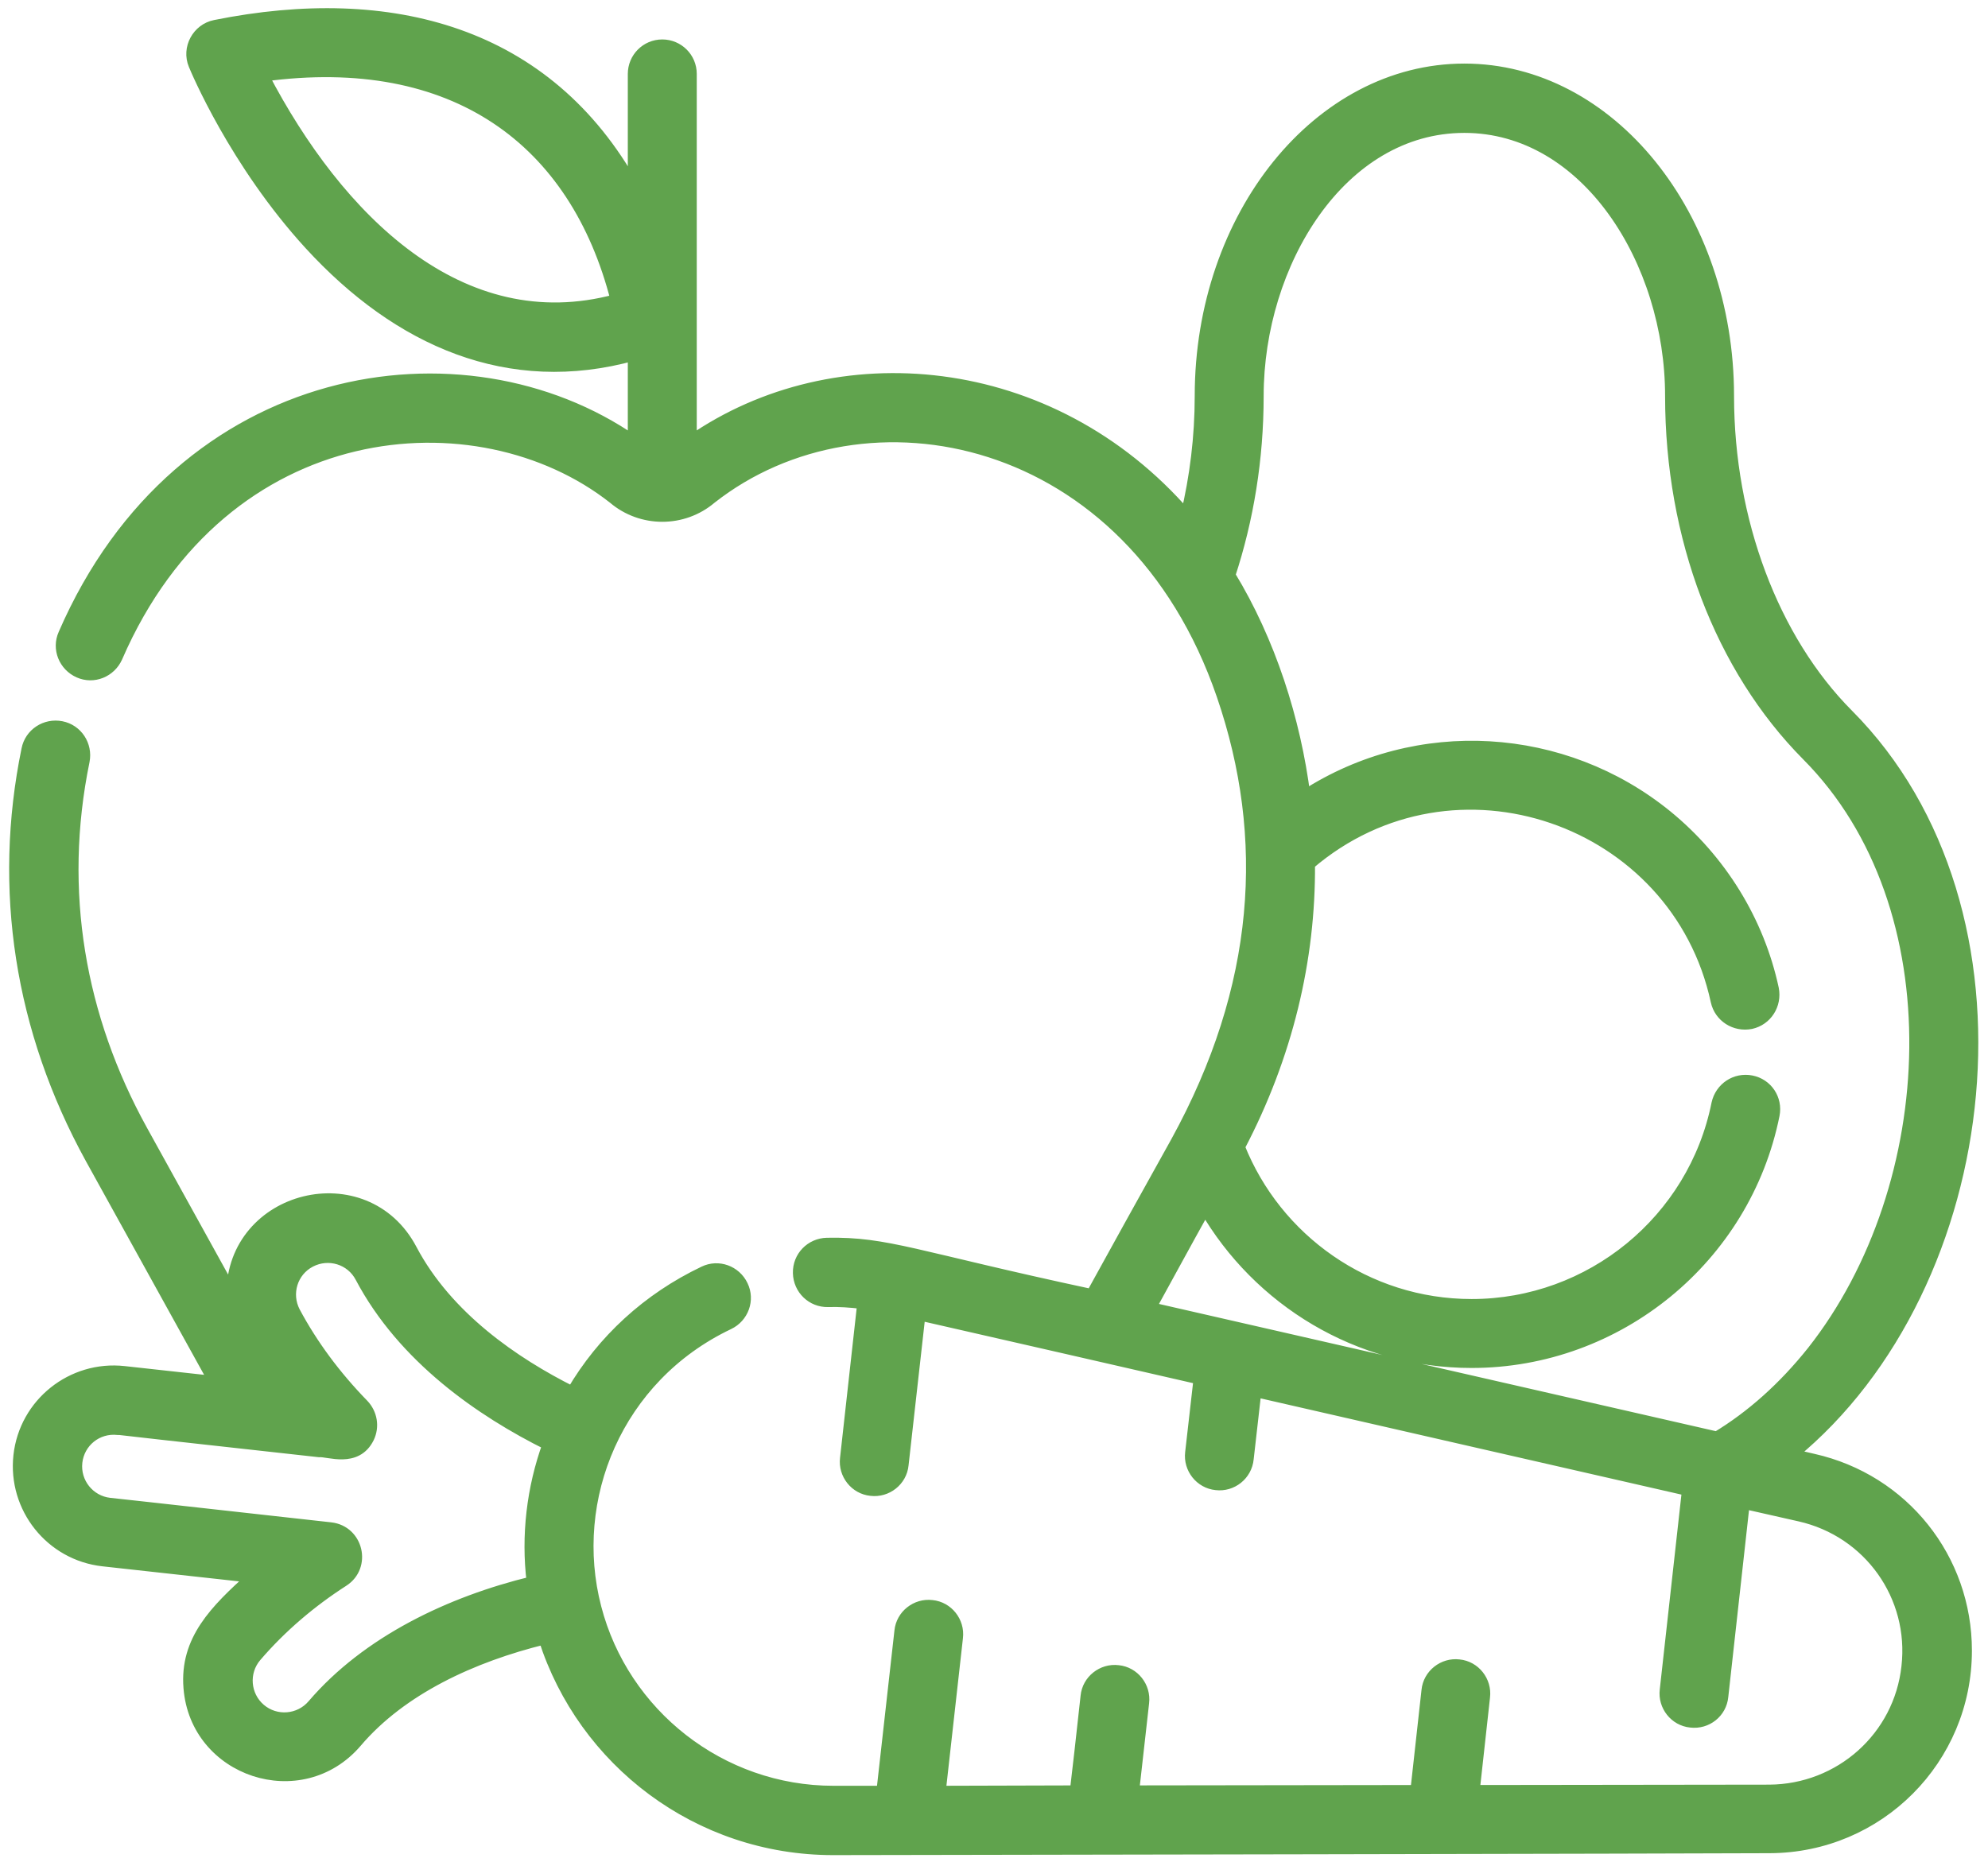 <?xml version="1.0" encoding="utf-8"?>
<!-- Generator: Adobe Illustrator 22.1.0, SVG Export Plug-In . SVG Version: 6.00 Build 0)  -->
<svg version="1.1" id="레이어_1" xmlns="http://www.w3.org/2000/svg" xmlns:xlink="http://www.w3.org/1999/xlink" x="0px"
	 y="0px" viewBox="0 0 519 486.3" style="enable-background:new 0 0 519 486.3;" xml:space="preserve">
<style type="text/css">
	.st0{fill:none;}
	.st1{fill:#60A34D;stroke:#60A34D;stroke-width:3;stroke-miterlimit:10;}
	.st2{fill:#91D081;}
</style>
<g>
	<path class="st0" d="M94.1,333.5c-2.5-4.8-8.4-6.6-13.2-4.1h0c-4.8,2.5-6.6,8.4-4.1,13.2c4.5,8.6,10.6,16.8,17.9,24.2
		c2.2,2.3,2.8,5.7,1.4,8.6c-3.2,6.5-10.5,3.4-12.9,3.6c-41.6-4.6-50.6-5.6-52.1-5.8c0,0,0.1,0,0.1,0c0,0-0.1,0-0.2,0c0,0,0,0,0,0
		c-0.1,0-0.1,0-0.2,0c0,0,0,0-0.1,0c-5.5-0.6-10.2,3.3-10.8,8.6c-0.6,5.3,3.3,10.2,8.6,10.8c4.9,0.5,51.2,5.7,57.7,6.4
		c7,0.8,9.2,10,3.3,13.8c-8.4,5.4-16.2,12-22.8,19.7c-3.5,4.1-3,10.3,1.1,13.8c4.1,3.5,10.3,3,13.8-1.1
		c14.2-16.6,35.9-26.9,57.3-32.1c-1.5-12.1,0-24.7,4-35.9C125.5,368.5,105.2,354.5,94.1,333.5z"/>
	<path class="st0" d="M471.8,197.2c-22.6-22.7-35.6-56.9-35.6-93.8c0-35.2-22-70.2-53.9-70.2c-32.3,0-53.9,35.5-53.9,70.2
		c0,16.4-2.6,32.2-7.4,46.8c10.5,17.2,17.1,37.8,19.6,57.6c29.5-19.1,67.7-16.6,94.5,5.2c14.1,11.5,24,27.6,27.8,45.2
		c0.9,4.1-1.7,8.1-5.8,9c-4.1,0.9-8.1-1.7-9-5.8c-10.3-47.7-68.6-68.1-106.3-35.8c0.2,25-5.8,50.1-18.3,73.9
		c9.6,24.1,33.2,41.2,60.7,41.2c31.1,0,58-22.1,64.1-52.5c0.8-4.1,4.8-6.7,8.9-5.9c4.1,0.8,6.7,4.8,5.9,8.8
		c-7.5,37.4-40.7,64.6-78.9,64.6c-29.7,0-55.7-16.2-69.6-40.2c-5.3,9.5-10,18.1-14.3,26l147.9,33.8c9.1-5.5,17.5-13,24.9-22.4
		C507.2,309.8,511,236.6,471.8,197.2z"/>
	<path class="st0" d="M68.7,19.8c19.3,37.2,51.4,69.5,92.2,58.5C150.4,36.9,118.8,13,68.7,19.8z"/>
	<path class="st1" d="M473.4,381.1l-5.6-1.3c53.9-44.1,65.4-142.2,14.6-193.2c-19.5-19.6-31.2-50.7-31.2-83.2
		c0-47-30.9-85.3-68.9-85.3c-38,0-68.9,38.3-68.9,85.3c0,10.7-1.3,21.2-3.7,31.2c-35.4-40.9-91.7-45.6-129.3-19.4V19.3
		c0-4.2-3.4-7.5-7.5-7.5c-4.2,0-7.5,3.4-7.5,7.5v29.6C142.9,8.3,102-2.5,56.2,6.7c-4.6,0.9-7.3,5.9-5.5,10.2
		c0.4,1,10.6,25.5,30.2,46.9c23.2,25.3,52,37.9,84.5,28.9v22.5C121.2,84.5,47.1,95.5,16.7,165.6c-1.7,3.8,0.1,8.2,3.9,9.9
		c3.8,1.7,8.2-0.1,9.9-3.9c27.8-64.1,94.4-69.3,129.7-41.5c7.3,6.2,18.1,6.2,25.4,0c40.2-31.6,109.7-17.9,133.5,51.4
		c12.8,37.3,10.2,76.3-12,116.7c-8.8,15.8-16.1,29-22.1,39.9c-46.6-10-53.3-13.7-69.1-13.4c-4.2,0.1-7.5,3.5-7.4,7.7
		c0.1,4.2,3.5,7.5,7.7,7.4c2.7-0.1,5.8,0.1,9.1,0.5l-4.5,40.5c-0.5,4.1,2.5,7.9,6.6,8.3c4.1,0.5,7.9-2.5,8.3-6.6l4.4-39.2
		c30.1,6.9,49.6,11.3,73,16.7l-2.2,19.3c-0.5,4.1,2.5,7.9,6.6,8.3c4.1,0.5,7.9-2.5,8.3-6.7l2-17.6c4.7,1.1,111.5,25.5,112.8,25.8
		l-5.8,52.2c-0.5,4.1,2.5,7.9,6.6,8.3c4.2,0.5,7.9-2.5,8.3-6.6l5.6-50.5l14.6,3.3c18.1,4.1,30.1,21,28,39.4
		c-2,18.4-17.5,32.2-36,32.3l-77.1,0.1l2.7-24.5c0.5-4.1-2.5-7.9-6.6-8.3c-4.1-0.5-7.9,2.5-8.3,6.6l-2.9,26.2l-73.8,0.1l2.6-23.1
		c0.5-4.1-2.5-7.9-6.6-8.3c-4.1-0.5-7.9,2.5-8.3,6.6c-0.6,5.8-2.7,24.2-2.8,24.8l-35.4,0.1l4.5-40.2c0.5-4.1-2.5-7.9-6.6-8.3
		c-4.1-0.5-7.9,2.5-8.3,6.6l-4.7,41.9c-0.1,0-0.1,0-0.2,0c0,0,0,0,0,0c0,0,0,0,0,0c0,0,0,0,0,0c0,0,0,0,0,0c-0.5,0-2.8,0-12.5,0
		c-29.5,0-54.9-20.2-62.1-48c-7.4-28.4,5.5-60.2,34.7-74.1c3.8-1.8,5.4-6.3,3.6-10c-1.8-3.8-6.3-5.4-10-3.6
		c-14.7,7-26.5,17.9-34.4,31.4c-15.2-7.6-32.7-19.6-42-37.2c-12-22.8-46.7-14.2-46.8,11.5L37,295.1c-16.2-29.4-22.1-62.3-15.1-96.4
		c0.8-4.1-1.8-8.1-5.9-8.9s-8.1,1.8-8.9,5.9c-7.5,36.5-1.8,73.2,16.6,106.7L56,360.8l-23.6-2.6c-13.6-1.5-25.9,8.3-27.4,21.9
		c-1.5,13.6,8.3,25.9,21.9,27.4l39,4.3c-9.7,8.7-17.5,16.5-16.5,28.9c1.7,21.9,29.2,31,43.6,14.2c11.8-13.9,30.4-22.4,49.1-27
		c10.2,31.9,40.1,55,75.4,55c11.5,0,230.6-0.4,244.5-0.5c28.5-0.1,51.3-23.1,51.3-51.4C513.3,407,496.9,386.4,473.4,381.1z
		 M68.7,19.8c50.1-6.8,81.6,17,92.2,58.5C120.1,89.3,88.1,57,68.7,19.8z M448.2,375.3l-147.9-33.8c4.3-7.8,9-16.5,14.3-26
		c13.9,24,39.9,40.2,69.6,40.2c38.2,0,71.4-27.2,78.9-64.6c0.8-4.1-1.8-8-5.9-8.8c-4.1-0.8-8,1.8-8.9,5.9
		c-6.1,30.4-33,52.5-64.1,52.5c-27.5,0-51.1-17.1-60.7-41.2c12.5-23.8,18.5-49,18.3-73.9c37.8-32.3,96-11.9,106.3,35.8
		c0.9,4.1,4.9,6.6,9,5.8c4.1-0.9,6.6-4.9,5.8-9c-3.8-17.7-13.7-33.7-27.8-45.2c-26.8-21.8-65-24.3-94.5-5.2
		c-2.5-19.8-9.1-40.4-19.6-57.6c4.8-14.6,7.4-30.4,7.4-46.8c0-34.7,21.6-70.2,53.9-70.2c31.9,0,53.9,35,53.9,70.2
		c0,36.9,13,71,35.6,93.8c39.2,39.4,35.4,112.6,1.4,155.7C465.7,362.3,457.3,369.8,448.2,375.3z M139,413.1
		c-21.4,5.2-43.1,15.5-57.3,32.1c-3.5,4.1-9.7,4.6-13.8,1.1c-4.1-3.5-4.6-9.7-1.1-13.8c6.6-7.7,14.4-14.3,22.8-19.7
		c5.9-3.8,3.8-13-3.3-13.8c-6.5-0.7-52.8-5.9-57.7-6.4c-5.3-0.6-9.2-5.4-8.6-10.8c0.6-5.3,5.3-9.2,10.8-8.6c0,0,0,0,0.1,0
		c0,0,0,0,0,0c0,0,0,0,0,0c0,0,0,0,0,0c0,0,0.1,0,0.2,0c0,0,0,0,0,0c0.1,0,0.1,0,0.2,0c0,0-0.1,0-0.1,0c1.5,0.2,10.5,1.2,52.1,5.8
		c2.4-0.2,9.7,2.9,12.9-3.6c1.4-2.9,0.8-6.3-1.4-8.6c-7.3-7.5-13.3-15.6-17.9-24.2c-2.5-4.8-0.7-10.7,4.1-13.2h0
		c4.8-2.5,10.7-0.7,13.2,4.1c11.1,21,31.4,35,48.9,43.7C139,388.5,137.5,401,139,413.1z"/>
	<path class="st2" d="M30.8,373.2C30.8,373.2,30.8,373.2,30.8,373.2C30.8,373.2,30.8,373.2,30.8,373.2
		C30.8,373.2,30.8,373.2,30.8,373.2z"/>
</g>
</svg>
